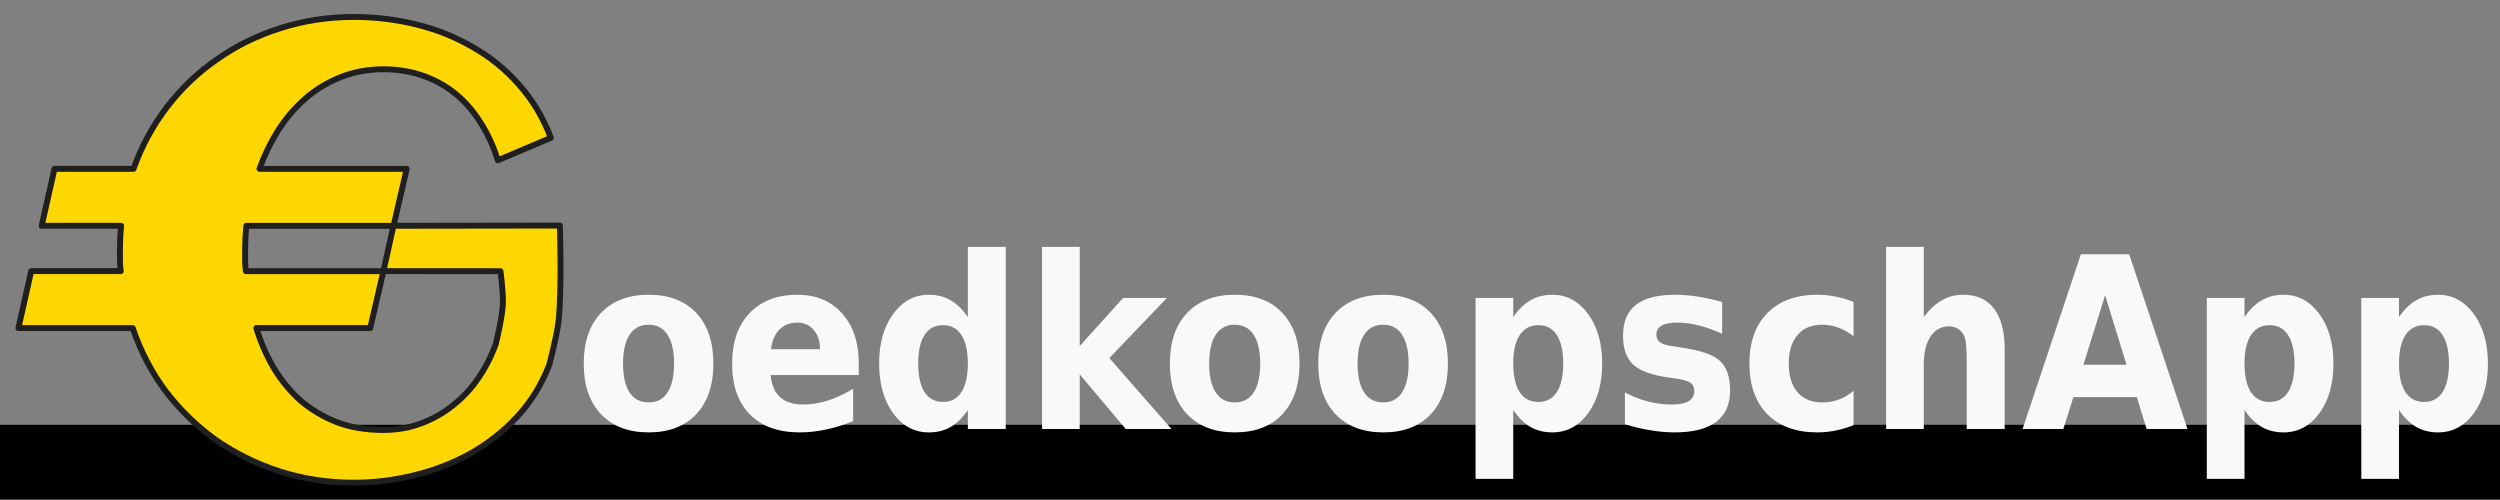 <?xml version="1.0" encoding="UTF-8" standalone="no"?>
<!-- Created with Inkscape (http://www.inkscape.org/) -->

<svg
   xmlns:dc="http://purl.org/dc/elements/1.1/"
   xmlns:cc="http://creativecommons.org/ns#"
   xmlns:rdf="http://www.w3.org/1999/02/22-rdf-syntax-ns#"
   xmlns:svg="http://www.w3.org/2000/svg"
   xmlns="http://www.w3.org/2000/svg"
   xmlns:sodipodi="http://sodipodi.sourceforge.net/DTD/sodipodi-0.dtd"
   xmlns:inkscape="http://www.inkscape.org/namespaces/inkscape"
   width="179.624mm"
   height="35.894mm"
   viewBox="0 0 197.586 39.483"
   version="1.1"
   id="svg8"
   inkscape:version="0.92.2 (5c3e80d, 2017-08-06)"
   sodipodi:docname="GKAlogo.svg">
  <rect x="0" y="0" width="197.586" height="39.483" fill="#808080" stroke="none"/>
  <defs
     id="defs2" />
  <sodipodi:namedview
     id="base"
     pagecolor="#ffffff"
     bordercolor="#666666"
     borderopacity="1.0"
     inkscape:pageopacity="0"
     inkscape:pageshadow="2"
     inkscape:zoom="2"
     inkscape:cx="224.88956"
     inkscape:cy="8.5407176"
     inkscape:document-units="mm"
     inkscape:current-layer="layer1"
     showgrid="false"
     inkscape:window-width="1920"
     inkscape:window-height="1001"
     inkscape:window-x="-9"
     inkscape:window-y="-9"
     inkscape:window-maximized="1"
     showguides="true"
     inkscape:guide-bbox="true"
     showborder="true"
     scale-x="1.1"
     fit-margin-top="1"
     fit-margin-left="1"
     fit-margin-right="1"
     fit-margin-bottom="1" />
  <g
     inkscape:label="Layer 1"
     inkscape:groupmode="layer"
     id="layer1"
     transform="translate(-7.549,-94.658)">
    <flowRoot
       xml:space="preserve"
       id="flowRoot4706"
       style="font-style:normal;font-weight:normal;font-size:40px;line-height:125%;font-family:sans-serif;letter-spacing:0px;word-spacing:0px;fill:#000000;fill-opacity:1;stroke:none;stroke-width:1px;stroke-linecap:butt;stroke-linejoin:miter;stroke-opacity:1"><flowRegion
         id="flowRegion4708"><rect
           id="rect4710"
           width="1680"
           height="871.429"
           x="-582.857"
           y="128.234" /></flowRegion><flowPara
         id="flowPara4712" /></flowRoot>    <g
       id="g4760">
      <g
         id="flowRoot4714"
         style="font-style:normal;font-weight:normal;font-size:40px;line-height:125%;font-family:sans-serif;letter-spacing:0px;word-spacing:0px;fill:#5dc128;fill-opacity:1;stroke:#1f1f1f;stroke-width:0.298;stroke-linecap:round;stroke-linejoin:round;stroke-miterlimit:4;stroke-dasharray:none;stroke-opacity:1"
         transform="matrix(1.568,0,0,1.568,1185.219,108.418)"
         aria-label="€">
        <path
           sodipodi:nodetypes="cccccsccccsccccsccccssccccccsscccccccsccccccccscscccccssccc"
           inkscape:connector-curvature="0"
           id="path4722"
           style="font-style:normal;font-variant:normal;font-weight:normal;font-stretch:normal;font-size:40px;font-family:Aclonica;-inkscape-font-specification:'Aclonica, Normal';font-variant-ligatures:normal;font-variant-caps:normal;font-variant-numeric:normal;font-feature-settings:normal;text-align:start;writing-mode:lr-tb;text-anchor:start;opacity:1;fill:#ffd700;fill-opacity:1;stroke:#1f1f1f;stroke-width:0.298;stroke-linecap:round;stroke-linejoin:round;stroke-miterlimit:4;stroke-dasharray:none;stroke-opacity:1"
           d="m -732.404,7.76 h -5.742 c 0.221,0.716 0.514,1.387 0.879,2.012 0.378,0.625 0.827,1.172 1.348,1.641 0.534,0.456 1.146,0.82 1.836,1.094 0.69,0.26 1.471,0.391 2.344,0.391 0.677,0 1.309,-0.111 1.895,-0.332 0.599,-0.221 1.139,-0.527 1.621,-0.918 0.495,-0.391 0.918,-0.846 1.27,-1.367 0.365,-0.534 0.658,-1.107 0.879,-1.719 0,0 0.322,-1.321 0.357,-1.996 0.029,-0.558 -0.122,-1.672 -0.122,-1.672 l -5.9,-0.004 0.508,-2.285 8.386,-0.012 c 0,0 0.111,3.238 -0.069,4.836 -0.083,0.741 -0.466,2.188 -0.466,2.188 -0.391,1.003 -0.931,1.875 -1.621,2.617 -0.69,0.742 -1.478,1.361 -2.363,1.855 -0.872,0.482 -1.816,0.846 -2.832,1.094 -1.003,0.247 -2.012,0.371 -3.027,0.371 -1.315,0 -2.559,-0.189 -3.73,-0.566 -1.172,-0.378 -2.246,-0.905 -3.223,-1.582 -0.964,-0.69 -1.81,-1.51 -2.539,-2.461 -0.716,-0.964 -1.27,-2.025 -1.66,-3.184 h -5.762 l 0.645,-2.871 h 4.512 c -0.026,-0.182 -0.039,-0.358 -0.039,-0.527 v -0.547 c 0,-0.417 0.019,-0.82 0.059,-1.211 h -4.004 l 0.645,-2.871 h 3.984 c 0.404,-1.133 0.964,-2.168 1.68,-3.105 0.729,-0.951 1.576,-1.758 2.539,-2.422 0.964,-0.677 2.025,-1.198 3.184,-1.562 1.172,-0.378 2.409,-0.566 3.711,-0.566 1.055,0 2.09,0.124 3.105,0.371 1.029,0.247 1.979,0.625 2.852,1.133 0.885,0.495 1.667,1.126 2.344,1.895 0.69,0.768 1.23,1.667 1.621,2.695 l -2.676,1.133 c -0.208,-0.677 -0.488,-1.296 -0.84,-1.855 -0.352,-0.573 -0.768,-1.061 -1.25,-1.465 -0.482,-0.404 -1.035,-0.716 -1.66,-0.937 -0.612,-0.221 -1.283,-0.332 -2.012,-0.332 -0.794,0 -1.523,0.137 -2.187,0.41 -0.651,0.26 -1.237,0.618 -1.758,1.074 -0.521,0.456 -0.977,0.99 -1.367,1.602 -0.378,0.599 -0.69,1.243 -0.938,1.934 h 7.422 l -0.664,2.871 h -7.422 c -0.039,0.417 -0.059,0.82 -0.059,1.211 v 0.547 c 0,0.169 0.013,0.345 0.039,0.527 h 6.934 z" />
      </g>
      <g
         aria-label="oedkoopschApp"
         transform="matrix(0.592,0,0,0.592,-72.212,-125.545)"
         style="font-style:normal;font-weight:normal;font-size:40px;line-height:125%;font-family:sans-serif;letter-spacing:0px;word-spacing:0px;fill:#f9f9f9;fill-opacity:1;stroke:none;stroke-width:1px;stroke-linecap:butt;stroke-linejoin:miter;stroke-opacity:1"
         id="flowRoot4746">
        <path
           d="m 221.332,415.314 q -1.672,0 -2.547,1.344 -0.875,1.328 -0.875,3.844 0,2.516 0.875,3.859 0.875,1.328 2.547,1.328 1.656,0 2.516,-1.328 0.875,-1.344 0.875,-3.859 0,-2.516 -0.875,-3.844 -0.859,-1.344 -2.516,-1.344 z m 0,-4 q 4.078,0 6.359,2.438 2.281,2.438 2.281,6.75 0,4.313 -2.281,6.75 -2.281,2.438 -6.359,2.438 -4.063,0 -6.375,-2.438 -2.297,-2.438 -2.297,-6.75 0,-4.313 2.297,-6.75 2.313,-2.438 6.375,-2.438 z"
           style="font-style:normal;font-variant:normal;font-weight:bold;font-stretch:semi-condensed;font-size:32px;font-family:Fixed;-inkscape-font-specification:'Fixed, Bold Semi-Condensed';font-variant-ligatures:normal;font-variant-caps:normal;font-variant-numeric:normal;font-feature-settings:normal;text-align:start;writing-mode:lr-tb;text-anchor:start;fill:#f9f9f9;fill-opacity:1"
           id="path4501"
           inkscape:connector-curvature="0" />
        <path
           d="m 249.379,420.439 v 1.594 h -11.766 q 0.172,1.969 1.266,2.953 1.109,0.984 3.078,0.984 1.594,0 3.25,-0.516 1.672,-0.531 3.422,-1.594 v 4.313 q -1.781,0.75 -3.578,1.125 -1.781,0.391 -3.563,0.391 -4.281,0 -6.656,-2.406 -2.359,-2.422 -2.359,-6.781 0,-4.281 2.328,-6.734 2.328,-2.453 6.406,-2.453 3.719,0 5.938,2.484 2.234,2.484 2.234,6.641 z m -5.172,-1.859 q 0,-1.594 -0.844,-2.563 -0.828,-0.984 -2.188,-0.984 -1.453,0 -2.375,0.922 -0.906,0.906 -1.141,2.625 z"
           style="font-style:normal;font-variant:normal;font-weight:bold;font-stretch:semi-condensed;font-size:32px;font-family:Fixed;-inkscape-font-specification:'Fixed, Bold Semi-Condensed';font-variant-ligatures:normal;font-variant-caps:normal;font-variant-numeric:normal;font-feature-settings:normal;text-align:start;writing-mode:lr-tb;text-anchor:start;fill:#f9f9f9;fill-opacity:1"
           id="path4503"
           inkscape:connector-curvature="0" />
        <path
           d="m 263.942,414.299 v -9.375 h 5.063 v 24.313 h -5.063 v -2.531 q -1.047,1.547 -2.297,2.266 -1.25,0.719 -2.906,0.719 -2.906,0 -4.781,-2.563 -1.859,-2.578 -1.859,-6.625 0,-4.047 1.859,-6.609 1.875,-2.578 4.781,-2.578 1.641,0 2.891,0.734 1.266,0.719 2.313,2.25 z m -3.328,11.328 q 1.625,0 2.469,-1.313 0.859,-1.313 0.859,-3.813 0,-2.5 -0.859,-3.813 -0.844,-1.313 -2.469,-1.313 -1.594,0 -2.453,1.313 -0.844,1.313 -0.844,3.813 0,2.5 0.844,3.813 0.859,1.313 2.453,1.313 z"
           style="font-style:normal;font-variant:normal;font-weight:bold;font-stretch:semi-condensed;font-size:32px;font-family:Fixed;-inkscape-font-specification:'Fixed, Bold Semi-Condensed';font-variant-ligatures:normal;font-variant-caps:normal;font-variant-numeric:normal;font-feature-settings:normal;text-align:start;writing-mode:lr-tb;text-anchor:start;fill:#f9f9f9;fill-opacity:1"
           id="path4505"
           inkscape:connector-curvature="0" />
        <path
           d="m 273.848,404.924 h 5.031 v 13.235 l 5.797,-6.422 h 5.844 l -7.688,8.031 8.297,9.469 h -6.109 l -6.141,-7.297 v 7.297 h -5.031 z"
           style="font-style:normal;font-variant:normal;font-weight:bold;font-stretch:semi-condensed;font-size:32px;font-family:Fixed;-inkscape-font-specification:'Fixed, Bold Semi-Condensed';font-variant-ligatures:normal;font-variant-caps:normal;font-variant-numeric:normal;font-feature-settings:normal;text-align:start;writing-mode:lr-tb;text-anchor:start;fill:#f9f9f9;fill-opacity:1"
           id="path4507"
           inkscape:connector-curvature="0" />
        <path
           d="m 299.583,415.314 q -1.672,0 -2.547,1.344 -0.875,1.328 -0.875,3.844 0,2.516 0.875,3.859 0.875,1.328 2.547,1.328 1.656,0 2.516,-1.328 0.875,-1.344 0.875,-3.859 0,-2.516 -0.875,-3.844 -0.859,-1.344 -2.516,-1.344 z m 0,-4 q 4.078,0 6.359,2.438 2.281,2.438 2.281,6.75 0,4.313 -2.281,6.75 -2.281,2.438 -6.359,2.438 -4.063,0 -6.375,-2.438 -2.297,-2.438 -2.297,-6.75 0,-4.313 2.297,-6.75 2.313,-2.438 6.375,-2.438 z"
           style="font-style:normal;font-variant:normal;font-weight:bold;font-stretch:semi-condensed;font-size:32px;font-family:Fixed;-inkscape-font-specification:'Fixed, Bold Semi-Condensed';font-variant-ligatures:normal;font-variant-caps:normal;font-variant-numeric:normal;font-feature-settings:normal;text-align:start;writing-mode:lr-tb;text-anchor:start;fill:#f9f9f9;fill-opacity:1"
           id="path4509"
           inkscape:connector-curvature="0" />
        <path
           d="m 319.396,415.314 q -1.672,0 -2.547,1.344 -0.875,1.328 -0.875,3.844 0,2.516 0.875,3.859 0.875,1.328 2.547,1.328 1.656,0 2.516,-1.328 0.875,-1.344 0.875,-3.859 0,-2.516 -0.875,-3.844 -0.859,-1.344 -2.516,-1.344 z m 0,-4 q 4.078,0 6.359,2.438 2.281,2.438 2.281,6.75 0,4.313 -2.281,6.75 -2.281,2.438 -6.359,2.438 -4.063,0 -6.375,-2.438 -2.297,-2.438 -2.297,-6.75 0,-4.313 2.297,-6.75 2.313,-2.438 6.375,-2.438 z"
           style="font-style:normal;font-variant:normal;font-weight:bold;font-stretch:semi-condensed;font-size:32px;font-family:Fixed;-inkscape-font-specification:'Fixed, Bold Semi-Condensed';font-variant-ligatures:normal;font-variant-caps:normal;font-variant-numeric:normal;font-feature-settings:normal;text-align:start;writing-mode:lr-tb;text-anchor:start;fill:#f9f9f9;fill-opacity:1"
           id="path4511"
           inkscape:connector-curvature="0" />
        <path
           d="m 336.755,426.705 v 9.188 h -5.031 v -24.157 h 5.031 v 2.563 q 1.047,-1.531 2.313,-2.25 1.266,-0.734 2.906,-0.734 2.906,0 4.781,2.578 1.875,2.563 1.875,6.609 0,4.047 -1.875,6.625 -1.875,2.563 -4.781,2.563 -1.641,0 -2.906,-0.719 -1.266,-0.734 -2.313,-2.266 z m 3.344,-11.328 q -1.609,0 -2.484,1.328 -0.859,1.313 -0.859,3.797 0,2.484 0.859,3.813 0.875,1.313 2.484,1.313 1.625,0 2.469,-1.313 0.859,-1.313 0.859,-3.813 0,-2.5 -0.859,-3.813 -0.844,-1.313 -2.469,-1.313 z"
           style="font-style:normal;font-variant:normal;font-weight:bold;font-stretch:semi-condensed;font-size:32px;font-family:Fixed;-inkscape-font-specification:'Fixed, Bold Semi-Condensed';font-variant-ligatures:normal;font-variant-caps:normal;font-variant-numeric:normal;font-feature-settings:normal;text-align:start;writing-mode:lr-tb;text-anchor:start;fill:#f9f9f9;fill-opacity:1"
           id="path4513"
           inkscape:connector-curvature="0" />
        <path
           d="m 364.646,412.283 v 4.25 q -1.609,-0.75 -3.125,-1.125 -1.5,-0.375 -2.828,-0.375 -1.438,0 -2.141,0.406 -0.688,0.391 -0.688,1.219 0,0.672 0.516,1.031 0.531,0.359 1.906,0.531 l 0.875,0.141 q 3.875,0.547 5.203,1.797 1.344,1.25 1.344,3.922 0,2.797 -1.859,4.203 -1.859,1.406 -5.547,1.406 -1.563,0 -3.234,-0.281 -1.656,-0.266 -3.406,-0.812 v -4.25 q 1.5,0.813 3.078,1.219 1.594,0.406 3.219,0.406 1.469,0 2.219,-0.453 0.75,-0.453 0.75,-1.344 0,-0.75 -0.516,-1.109 -0.516,-0.375 -2.047,-0.578 l -0.891,-0.125 q -3.359,-0.469 -4.719,-1.734 -1.344,-1.266 -1.344,-3.844 0,-2.781 1.719,-4.125 1.719,-1.344 5.266,-1.344 1.391,0 2.922,0.234 1.531,0.234 3.328,0.734 z"
           style="font-style:normal;font-variant:normal;font-weight:bold;font-stretch:semi-condensed;font-size:32px;font-family:Fixed;-inkscape-font-specification:'Fixed, Bold Semi-Condensed';font-variant-ligatures:normal;font-variant-caps:normal;font-variant-numeric:normal;font-feature-settings:normal;text-align:start;writing-mode:lr-tb;text-anchor:start;fill:#f9f9f9;fill-opacity:1"
           id="path4515"
           inkscape:connector-curvature="0" />
        <path
           d="m 382.193,412.283 v 4.563 q -1.016,-0.781 -2.063,-1.156 -1.031,-0.375 -2.141,-0.375 -2.109,0 -3.281,1.375 -1.172,1.359 -1.172,3.813 0,2.453 1.172,3.828 1.172,1.359 3.281,1.359 1.188,0 2.25,-0.391 1.063,-0.391 1.953,-1.156 v 4.578 q -1.172,0.484 -2.391,0.719 -1.219,0.25 -2.438,0.25 -4.266,0 -6.672,-2.422 -2.406,-2.438 -2.406,-6.766 0,-4.328 2.406,-6.75 2.406,-2.438 6.672,-2.438 1.234,0 2.438,0.25 1.203,0.234 2.391,0.719 z"
           style="font-style:normal;font-variant:normal;font-weight:bold;font-stretch:semi-condensed;font-size:32px;font-family:Fixed;-inkscape-font-specification:'Fixed, Bold Semi-Condensed';font-variant-ligatures:normal;font-variant-caps:normal;font-variant-numeric:normal;font-feature-settings:normal;text-align:start;writing-mode:lr-tb;text-anchor:start;fill:#f9f9f9;fill-opacity:1"
           id="path4517"
           inkscape:connector-curvature="0" />
        <path
           d="m 402.365,418.58 v 10.656 h -5.063 v -1.734 -6.391 q 0,-2.297 -0.094,-3.156 -0.094,-0.859 -0.312,-1.266 -0.297,-0.547 -0.813,-0.844 -0.5,-0.312 -1.141,-0.312 -1.578,0 -2.484,1.359 -0.891,1.344 -0.891,3.734 v 8.609 h -5.031 v -24.313 h 5.031 v 9.375 q 1.141,-1.531 2.422,-2.25 1.281,-0.734 2.828,-0.734 2.719,0 4.125,1.859 1.422,1.859 1.422,5.406 z"
           style="font-style:normal;font-variant:normal;font-weight:bold;font-stretch:semi-condensed;font-size:32px;font-family:Fixed;-inkscape-font-specification:'Fixed, Bold Semi-Condensed';font-variant-ligatures:normal;font-variant-caps:normal;font-variant-numeric:normal;font-feature-settings:normal;text-align:start;writing-mode:lr-tb;text-anchor:start;fill:#f9f9f9;fill-opacity:1"
           id="path4519"
           inkscape:connector-curvature="0" />
        <path
           d="m 420.006,424.986 h -8.469 l -1.344,4.25 h -5.438 l 7.781,-23.328 h 6.453 l 7.781,23.328 h -5.453 z m -7.125,-4.328 h 5.75 l -2.859,-9.281 z"
           style="font-style:normal;font-variant:normal;font-weight:bold;font-stretch:semi-condensed;font-size:32px;font-family:Fixed;-inkscape-font-specification:'Fixed, Bold Semi-Condensed';font-variant-ligatures:normal;font-variant-caps:normal;font-variant-numeric:normal;font-feature-settings:normal;text-align:start;writing-mode:lr-tb;text-anchor:start;fill:#f9f9f9;fill-opacity:1"
           id="path4521"
           inkscape:connector-curvature="0" />
        <path
           d="m 434.381,426.705 v 9.188 h -5.031 v -24.157 h 5.031 v 2.563 q 1.047,-1.531 2.313,-2.25 1.266,-0.734 2.906,-0.734 2.906,0 4.781,2.578 1.875,2.563 1.875,6.609 0,4.047 -1.875,6.625 -1.875,2.563 -4.781,2.563 -1.641,0 -2.906,-0.719 -1.266,-0.734 -2.313,-2.266 z m 3.344,-11.328 q -1.609,0 -2.484,1.328 -0.859,1.313 -0.859,3.797 0,2.484 0.859,3.813 0.875,1.313 2.484,1.313 1.625,0 2.469,-1.313 0.859,-1.313 0.859,-3.813 0,-2.5 -0.859,-3.813 -0.844,-1.313 -2.469,-1.313 z"
           style="font-style:normal;font-variant:normal;font-weight:bold;font-stretch:semi-condensed;font-size:32px;font-family:Fixed;-inkscape-font-specification:'Fixed, Bold Semi-Condensed';font-variant-ligatures:normal;font-variant-caps:normal;font-variant-numeric:normal;font-feature-settings:normal;text-align:start;writing-mode:lr-tb;text-anchor:start;fill:#f9f9f9;fill-opacity:1"
           id="path4523"
           inkscape:connector-curvature="0" />
        <path
           d="m 455.006,426.705 v 9.188 h -5.031 v -24.157 h 5.031 v 2.563 q 1.047,-1.531 2.313,-2.25 1.266,-0.734 2.906,-0.734 2.906,0 4.781,2.578 1.875,2.563 1.875,6.609 0,4.047 -1.875,6.625 -1.875,2.563 -4.781,2.563 -1.641,0 -2.906,-0.719 -1.266,-0.734 -2.313,-2.266 z m 3.344,-11.328 q -1.609,0 -2.484,1.328 -0.859,1.313 -0.859,3.797 0,2.484 0.859,3.813 0.875,1.313 2.484,1.313 1.625,0 2.469,-1.313 0.859,-1.313 0.859,-3.813 0,-2.5 -0.859,-3.813 -0.844,-1.313 -2.469,-1.313 z"
           style="font-style:normal;font-variant:normal;font-weight:bold;font-stretch:semi-condensed;font-size:32px;font-family:Fixed;-inkscape-font-specification:'Fixed, Bold Semi-Condensed';font-variant-ligatures:normal;font-variant-caps:normal;font-variant-numeric:normal;font-feature-settings:normal;text-align:start;writing-mode:lr-tb;text-anchor:start;fill:#f9f9f9;fill-opacity:1"
           id="path4525"
           inkscape:connector-curvature="0" />
      </g>
    </g>
  </g>
</svg>
